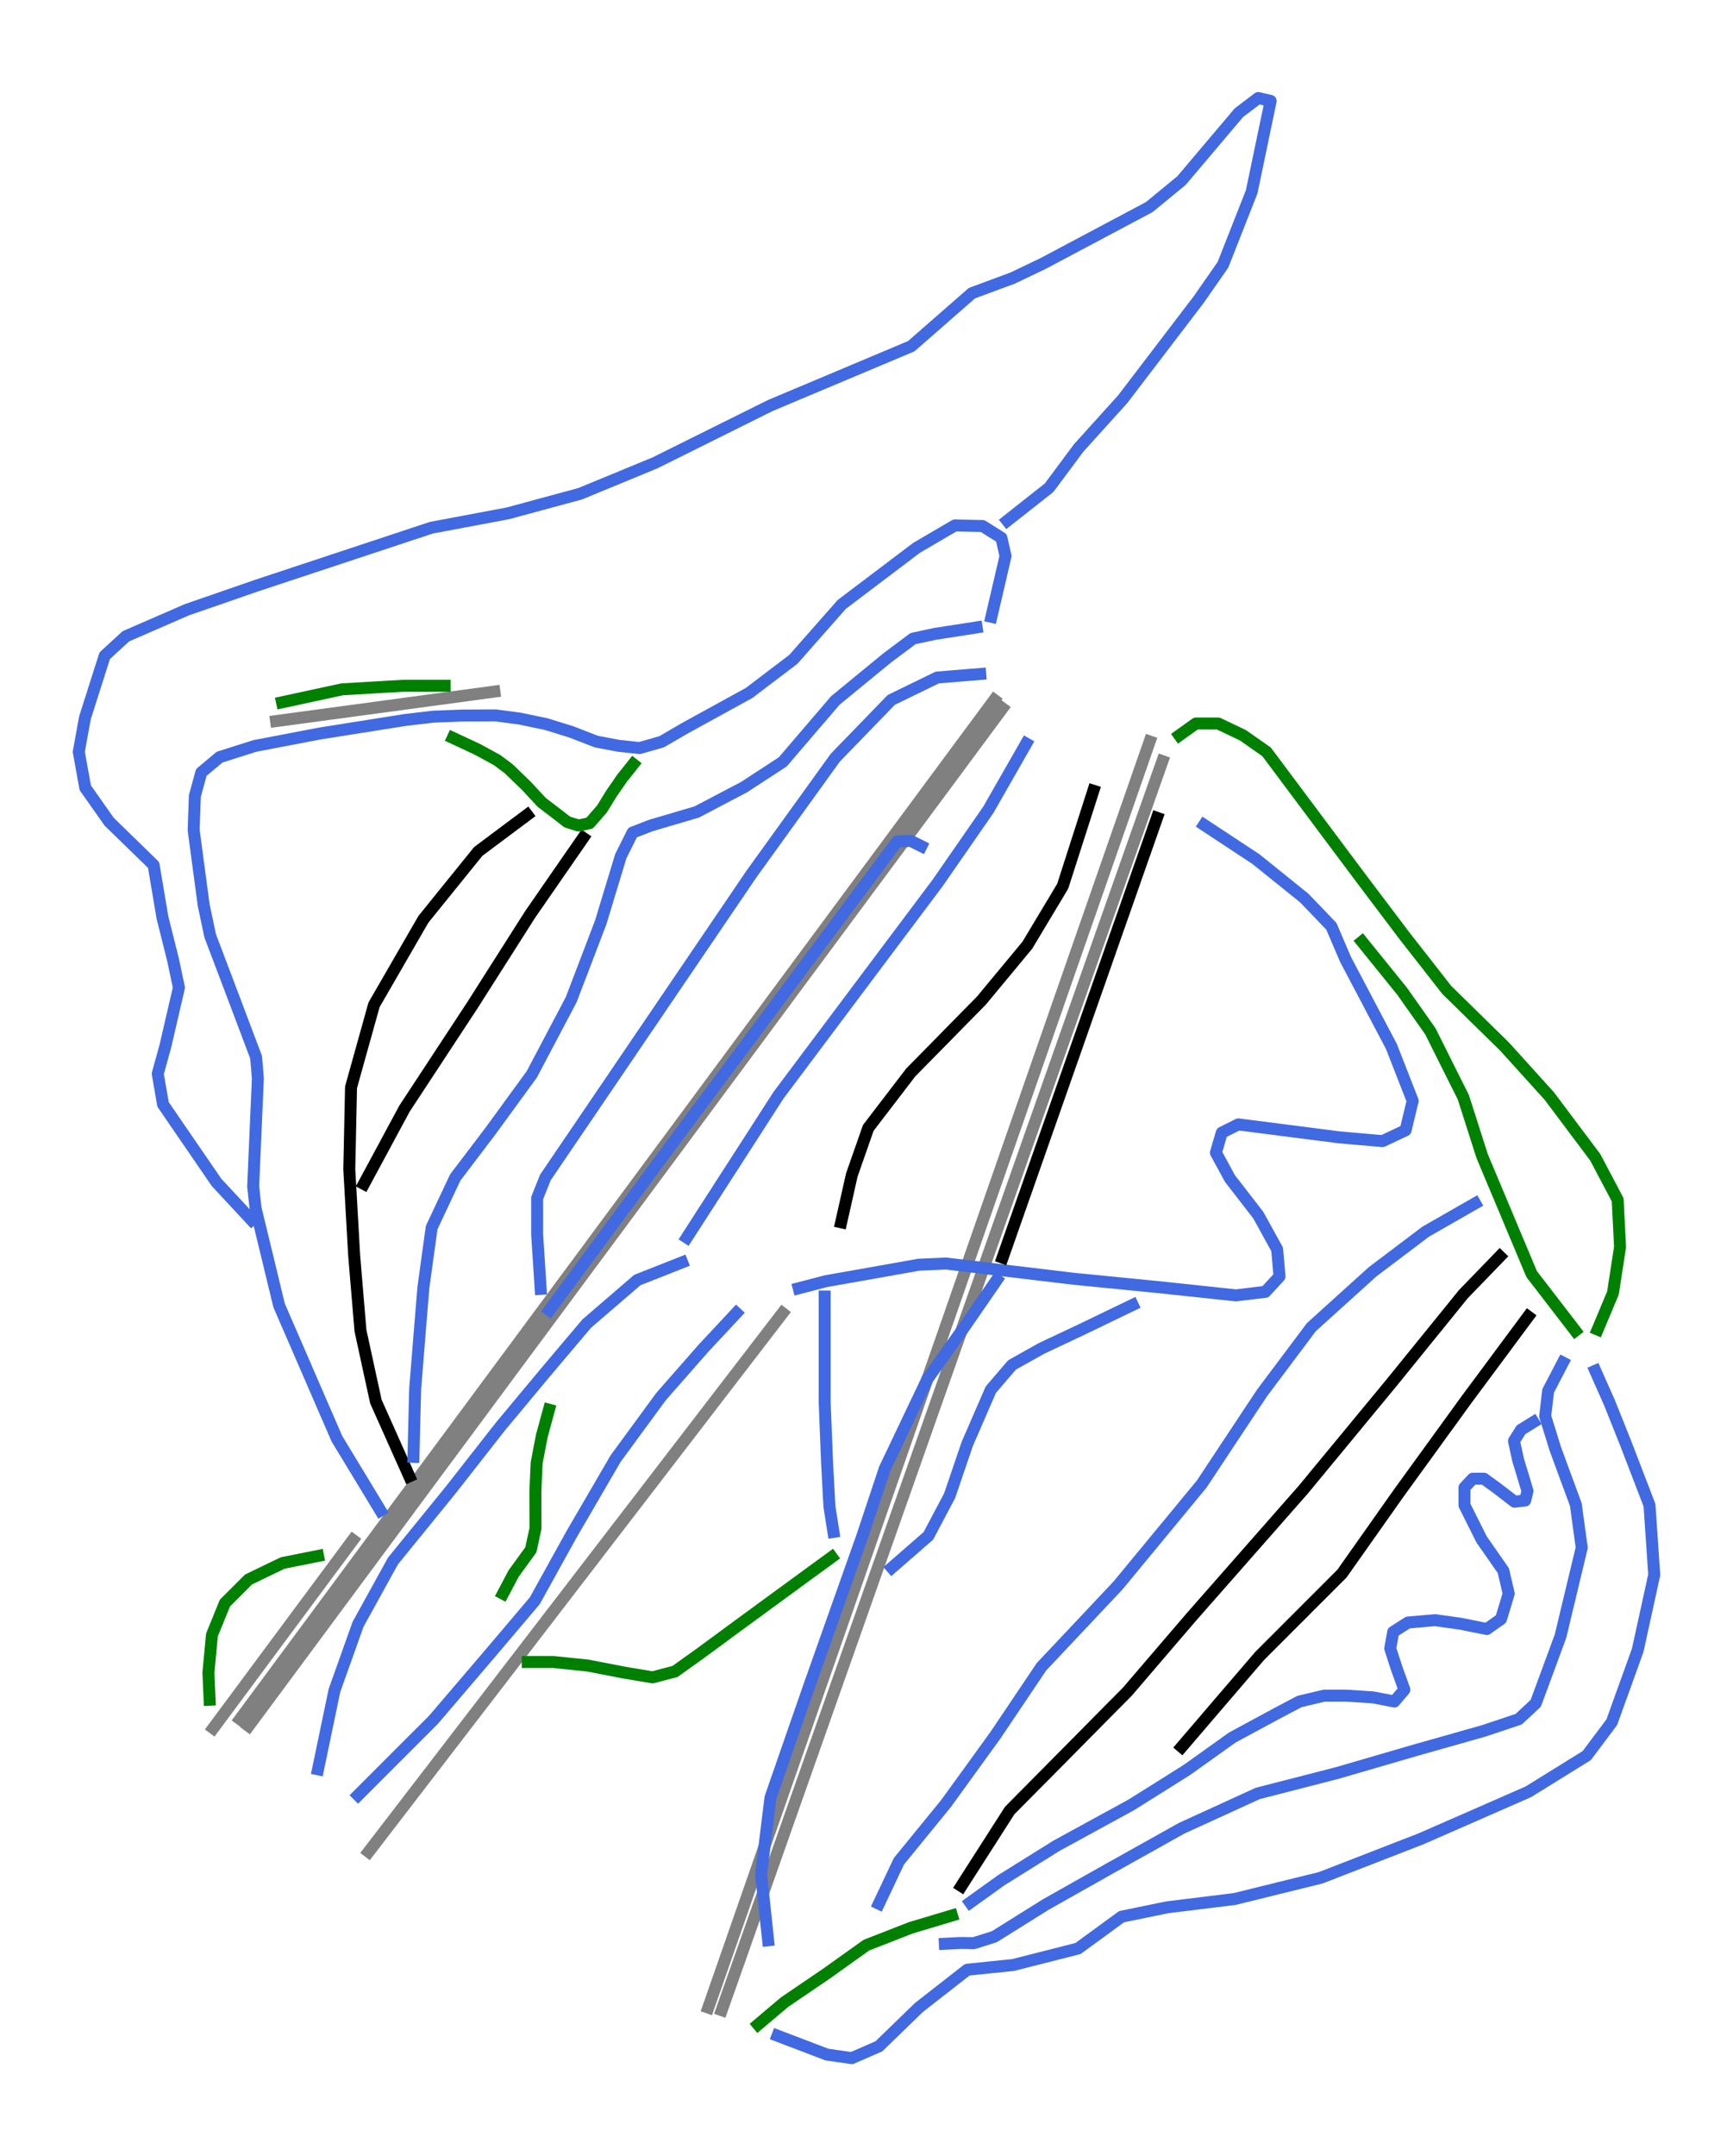 <?xml version="1.0" encoding="utf-8" standalone="no"?>
<!DOCTYPE svg PUBLIC "-//W3C//DTD SVG 1.1//EN"
  "http://www.w3.org/Graphics/SVG/1.1/DTD/svg11.dtd">
<svg height="72pt" version="1.1" viewBox="0 0 57.911 72" width="57.911pt" xmlns="http://www.w3.org/2000/svg" xmlns:xlink="http://www.w3.org/1999/xlink">
 <defs>
  <style type="text/css">*{stroke-linecap:butt;stroke-linejoin:round;}</style>
 </defs>
 <g id="figure_1">
  <g id="patch_1">
   <path d="M 0 72 
L 57.911 72 
L 57.911 0 
L 0 0 
z
" style="fill:#ffffff;"/>
  </g>
  <g id="axes_1">
   <g id="line2d_1">
    <path clip-path="url(#p098a1469e3)" d="M 33.495 23.653 
L 32.98 24.348 
L 32.415 25.11 
L 31.635 26.164 
L 30.928 27.117 
L 30.221 28.071 
L 29.514 29.025 
L 28.807 29.979 
L 27.613 31.59 
L 26.526 33.056 
L 25.439 34.523 
L 24.502 35.788 
L 23.564 37.053 
L 22.572 38.392 
L 21.579 39.731 
L 20.575 41.086 
L 19.571 42.441 
L 18.569 43.793 
L 17.567 45.144 
L 16.641 46.394 
L 15.714 47.645 
L 14.898 48.745 
L 14.082 49.846 
L 13.248 50.972 
L 12.414 52.097 
L 11.726 53.026 
L 11.037 53.954 
L 10.355 54.875 
L 9.673 55.795 
L 8.991 56.715 
L 8.309 57.636 
" style="fill:none;stroke:#808080;stroke-linecap:square;stroke-width:0.4;"/>
   </g>
   <g id="line2d_2">
    <path clip-path="url(#p098a1469e3)" d="M 12.319 61.838 
L 13.278 60.591 
L 14.502 58.999 
L 15.261 58.011 
L 16.021 57.023 
L 16.796 56.015 
L 17.572 55.006 
L 18.703 53.535 
L 19.834 52.063 
L 20.549 51.133 
L 21.264 50.204 
L 22.014 49.228 
L 22.764 48.252 
L 23.514 47.276 
L 24.264 46.3 
L 25.152 45.146 
L 26.148 43.85 
" style="fill:none;stroke:#808080;stroke-linecap:square;stroke-width:0.4;"/>
   </g>
   <g id="line2d_3">
    <path clip-path="url(#p098a1469e3)" d="M 11.792 51.425 
L 11.512 51.802 
L 10.581 53.055 
L 9.915 53.952 
L 9.249 54.849 
L 8.206 56.255 
L 7.126 57.71 
" style="fill:none;stroke:#808080;stroke-linecap:square;stroke-width:0.4;"/>
   </g>
   <g id="line2d_4">
    <path clip-path="url(#p098a1469e3)" d="M 38.843 25.417 
L 38.239 27.126 
L 38.164 27.338 
L 38.109 27.495 
L 37.713 28.616 
L 37.317 29.738 
L 36.921 30.859 
L 36.526 31.98 
L 35.868 33.844 
L 35.21 35.708 
L 34.535 37.62 
L 33.86 39.532 
L 33.186 41.44 
L 32.512 43.348 
L 31.795 45.38 
L 31.077 47.413 
L 30.435 49.234 
L 29.792 51.055 
L 29.099 53.018 
L 28.406 54.981 
L 27.793 56.716 
L 27.181 58.45 
L 26.546 60.248 
L 25.912 62.045 
L 25.344 63.654 
L 24.776 65.263 
L 24.118 67.125 
" style="fill:none;stroke:#808080;stroke-linecap:square;stroke-width:0.4;"/>
   </g>
   <g id="line2d_5">
    <path clip-path="url(#p098a1469e3)" d="M 23.669 67.04 
L 24.367 65.041 
L 24.916 63.467 
L 25.465 61.894 
L 26.094 60.091 
L 26.723 58.287 
L 27.319 56.577 
L 27.916 54.868 
L 28.61 52.878 
L 29.304 50.888 
L 29.936 49.076 
L 30.568 47.265 
L 30.992 46.048 
L 31.492 44.617 
L 31.991 43.185 
L 32.662 41.262 
L 33.333 39.339 
L 33.996 37.438 
L 34.659 35.536 
L 35.309 33.672 
L 35.959 31.808 
L 36.352 30.683 
L 36.744 29.559 
L 37.136 28.434 
L 37.529 27.309 
L 37.597 27.115 
L 37.681 26.874 
L 38.049 25.817 
L 38.418 24.761 
" style="fill:none;stroke:#808080;stroke-linecap:square;stroke-width:0.4;"/>
   </g>
   <g id="line2d_6">
    <path clip-path="url(#p098a1469e3)" d="M 8.021 57.409 
L 8.409 56.886 
L 9.012 56.072 
L 9.897 54.876 
L 10.783 53.68 
L 11.663 52.491 
L 12.544 51.302 
L 13.489 50.026 
L 14.435 48.749 
L 15.38 47.473 
L 16.325 46.196 
L 17.151 45.082 
L 17.976 43.967 
L 18.783 42.877 
L 19.591 41.787 
L 20.363 40.744 
L 21.136 39.7 
L 21.873 38.704 
L 22.611 37.708 
L 22.967 37.228 
L 24.248 35.497 
L 24.996 34.487 
L 25.744 33.477 
L 26.449 32.525 
L 27.154 31.573 
L 28.331 29.984 
L 29.015 29.06 
L 29.699 28.137 
L 30.383 27.213 
L 31.066 26.29 
L 31.84 25.244 
L 32.489 24.368 
L 33.226 23.373 
" style="fill:none;stroke:#808080;stroke-linecap:square;stroke-width:0.4;"/>
   </g>
   <g id="line2d_7">
    <path clip-path="url(#p098a1469e3)" d="M 9.226 24.079 
L 11.049 23.833 
L 12.873 23.587 
L 14.697 23.34 
L 16.52 23.094 
" style="fill:none;stroke:#808080;stroke-linecap:square;stroke-width:0.4;"/>
   </g>
   <g id="line2d_8">
    <path clip-path="url(#p098a1469e3)" d="M 52.226 45.5 
L 51.98 45.972 
L 51.734 46.444 
L 51.684 46.868 
L 51.635 47.291 
L 51.803 47.832 
L 51.97 48.374 
L 52.142 48.841 
L 52.314 49.309 
L 52.487 49.776 
L 52.659 50.244 
L 52.708 50.603 
L 52.757 50.962 
L 52.807 51.322 
L 52.856 51.681 
L 52.767 52.05 
L 52.679 52.419 
L 52.59 52.788 
L 52.502 53.157 
L 52.413 53.526 
L 52.324 53.895 
L 52.236 54.265 
L 52.147 54.634 
L 51.941 55.195 
L 51.734 55.756 
L 51.527 56.316 
L 51.32 56.877 
L 51.035 57.143 
L 50.749 57.409 
L 50.159 57.606 
L 49.568 57.803 
L 49.012 57.96 
L 48.456 58.118 
L 47.899 58.275 
L 47.343 58.432 
L 47.013 58.528 
L 46.684 58.624 
L 46.354 58.72 
L 46.024 58.816 
L 45.694 58.912 
L 45.365 59.008 
L 45.035 59.104 
L 44.705 59.2 
L 44.37 59.287 
L 44.036 59.373 
L 43.701 59.459 
L 43.366 59.545 
L 43.032 59.631 
L 42.697 59.717 
L 42.362 59.803 
L 42.027 59.889 
L 41.71 60.034 
L 41.393 60.179 
L 41.075 60.325 
L 40.758 60.47 
L 40.44 60.615 
L 40.123 60.76 
L 39.805 60.905 
L 39.488 61.05 
L 39.192 61.215 
L 38.897 61.38 
L 38.602 61.545 
L 38.307 61.71 
L 38.011 61.875 
L 37.716 62.04 
L 37.421 62.205 
L 37.125 62.369 
L 36.584 62.675 
L 36.042 62.98 
L 35.501 63.285 
L 34.96 63.59 
L 34.527 63.86 
L 34.093 64.131 
L 33.66 64.402 
L 33.227 64.672 
L 32.883 64.781 
L 32.538 64.889 
L 32.104 64.882 
L 31.574 64.908 
" style="fill:none;stroke:#4169e1;stroke-linecap:square;stroke-width:0.4;"/>
   </g>
   <g id="line2d_9">
    <path clip-path="url(#p098a1469e3)" d="M 53.31 45.775 
L 53.546 46.307 
L 53.782 46.838 
L 53.92 47.183 
L 54.058 47.527 
L 54.196 47.872 
L 54.333 48.216 
L 54.53 48.728 
L 54.727 49.24 
L 54.924 49.752 
L 55.121 50.264 
L 55.16 50.844 
L 55.2 51.425 
L 55.239 52.006 
L 55.279 52.586 
L 55.141 53.216 
L 55.003 53.846 
L 54.865 54.476 
L 54.727 55.106 
L 54.511 55.706 
L 54.294 56.307 
L 54.077 56.907 
L 53.861 57.508 
L 53.652 57.787 
L 53.442 58.066 
L 53.233 58.345 
L 53.024 58.624 
L 52.536 58.926 
L 52.048 59.229 
L 51.559 59.532 
L 51.071 59.834 
L 50.623 60.03 
L 50.174 60.227 
L 49.725 60.423 
L 49.277 60.62 
L 48.828 60.816 
L 48.379 61.012 
L 47.931 61.209 
L 47.482 61.405 
L 47.064 61.567 
L 46.645 61.73 
L 46.227 61.892 
L 45.809 62.055 
L 45.39 62.217 
L 44.972 62.379 
L 44.554 62.542 
L 44.135 62.704 
L 43.776 62.793 
L 43.417 62.881 
L 43.057 62.97 
L 42.698 63.058 
L 42.339 63.147 
L 41.979 63.236 
L 41.62 63.324 
L 41.261 63.413 
L 40.7 63.482 
L 40.139 63.551 
L 39.578 63.62 
L 39.017 63.689 
L 38.633 63.767 
L 38.249 63.846 
L 37.865 63.925 
L 37.481 64.003 
L 37.116 64.269 
L 36.752 64.535 
L 36.388 64.8 
L 36.024 65.066 
L 35.483 65.204 
L 34.941 65.342 
L 34.4 65.479 
L 33.858 65.617 
L 33.474 65.657 
L 33.09 65.696 
L 32.707 65.736 
L 32.323 65.775 
L 31.919 66.09 
L 31.515 66.405 
L 31.112 66.72 
L 30.708 67.035 
L 30.374 67.359 
L 30.039 67.684 
L 29.704 68.009 
L 29.369 68.333 
L 28.917 68.53 
L 28.464 68.727 
L 28.05 68.668 
L 27.637 68.609 
L 27.223 68.452 
L 26.81 68.294 
L 26.396 68.137 
L 25.983 67.979 
" style="fill:none;stroke:#4169e1;stroke-linecap:square;stroke-width:0.4;"/>
   </g>
   <g id="line2d_10">
    <path clip-path="url(#p098a1469e3)" d="M 51.241 47.488 
L 50.828 47.744 
L 50.592 48.118 
L 50.729 48.748 
L 50.887 49.269 
L 51.044 49.791 
L 50.966 50.106 
L 50.611 50.146 
L 50.316 49.919 
L 50.021 49.693 
L 49.588 49.378 
L 49.214 49.378 
L 48.938 49.673 
L 48.938 50.264 
L 49.223 50.834 
L 49.509 51.405 
L 49.873 51.927 
L 50.237 52.449 
L 50.326 52.833 
L 50.415 53.216 
L 50.287 53.64 
L 50.159 54.063 
L 49.686 54.397 
L 49.243 54.309 
L 48.8 54.22 
L 48.377 54.161 
L 47.953 54.102 
L 47.501 54.142 
L 47.048 54.181 
L 46.556 54.496 
L 46.457 55.047 
L 46.565 55.382 
L 46.674 55.716 
L 46.802 56.07 
L 46.93 56.425 
L 46.595 56.818 
L 46.241 56.75 
L 45.886 56.681 
L 45.434 56.651 
L 44.981 56.622 
L 44.616 56.622 
L 44.252 56.622 
L 43.839 56.72 
L 43.425 56.818 
L 43.051 57.015 
L 42.677 57.212 
L 42.303 57.414 
L 41.929 57.616 
L 41.555 57.818 
L 41.181 58.02 
L 40.802 58.29 
L 40.423 58.561 
L 40.044 58.831 
L 39.665 59.102 
L 39.202 59.392 
L 38.74 59.683 
L 38.277 59.973 
L 37.815 60.263 
L 37.5 60.436 
L 37.185 60.608 
L 36.869 60.78 
L 36.554 60.952 
L 36.239 61.125 
L 35.924 61.297 
L 35.609 61.469 
L 35.294 61.641 
L 34.837 61.927 
L 34.379 62.212 
L 33.921 62.498 
L 33.463 62.783 
L 32.942 63.157 
L 32.42 63.531 
" style="fill:none;stroke:#4169e1;stroke-linecap:square;stroke-width:0.4;"/>
   </g>
   <g id="line2d_11">
    <path clip-path="url(#p098a1469e3)" d="M 19.485 27.98 
L 19.264 28.3 
L 19.042 28.619 
L 18.821 28.939 
L 18.599 29.259 
L 18.378 29.579 
L 18.156 29.899 
L 17.935 30.219 
L 17.713 30.539 
L 17.472 30.918 
L 17.231 31.297 
L 16.99 31.676 
L 16.749 32.055 
L 16.507 32.434 
L 16.266 32.813 
L 16.025 33.192 
L 15.784 33.571 
L 15.501 34.001 
L 15.218 34.432 
L 14.935 34.862 
L 14.652 35.293 
L 14.369 35.724 
L 14.086 36.154 
L 13.803 36.585 
L 13.52 37.015 
L 13.35 37.33 
L 13.18 37.645 
L 13.01 37.96 
L 12.841 38.275 
L 12.671 38.59 
L 12.501 38.905 
L 12.331 39.22 
L 12.161 39.535 
" style="fill:none;stroke:#000000;stroke-linecap:square;stroke-width:0.4;"/>
   </g>
   <g id="line2d_12">
    <path clip-path="url(#p098a1469e3)" d="M 10.627 51.957 
L 10.036 52.075 
L 9.445 52.193 
L 8.875 52.468 
L 8.304 52.744 
L 7.91 53.138 
L 7.516 53.531 
L 7.3 54.063 
L 7.083 54.594 
L 7.024 55.224 
L 6.965 55.854 
L 6.984 56.307 
L 7.004 56.759 
" style="fill:none;stroke:#008000;stroke-linecap:square;stroke-width:0.4;"/>
   </g>
   <g id="line2d_13">
    <path clip-path="url(#p098a1469e3)" d="M 22.794 42.154 
L 22.42 42.301 
L 22.046 42.449 
L 21.672 42.596 
L 21.297 42.744 
L 20.874 43.108 
L 20.451 43.472 
L 20.027 43.837 
L 19.604 44.201 
L 19.263 44.605 
L 18.921 45.009 
L 18.58 45.413 
L 18.238 45.817 
L 17.861 46.269 
L 17.484 46.721 
L 17.107 47.174 
L 16.73 47.626 
L 16.52 47.893 
L 16.31 48.161 
L 16.101 48.428 
L 15.891 48.696 
L 15.681 48.963 
L 15.472 49.231 
L 15.262 49.498 
L 15.053 49.765 
L 14.812 50.061 
L 14.572 50.356 
L 14.332 50.651 
L 14.092 50.947 
L 13.851 51.242 
L 13.611 51.537 
L 13.371 51.832 
L 13.131 52.128 
L 12.839 52.656 
L 12.548 53.184 
L 12.257 53.712 
L 11.965 54.24 
L 11.768 54.791 
L 11.572 55.342 
L 11.375 55.893 
L 11.178 56.444 
L 11.109 56.774 
L 11.04 57.104 
L 10.971 57.434 
L 10.902 57.763 
L 10.834 58.093 
L 10.765 58.423 
L 10.696 58.753 
L 10.627 59.082 
" style="fill:none;stroke:#4169e1;stroke-linecap:square;stroke-width:0.4;"/>
   </g>
   <g id="line2d_14">
    <path clip-path="url(#p098a1469e3)" d="M 14.858 22.901 
L 14.509 22.901 
L 14.16 22.901 
L 13.81 22.901 
L 13.461 22.901 
L 12.954 22.93 
L 12.447 22.96 
L 11.94 22.989 
L 11.433 23.019 
L 10.931 23.127 
L 10.429 23.235 
L 9.927 23.344 
L 9.425 23.452 
" style="fill:none;stroke:#008000;stroke-linecap:square;stroke-width:0.4;"/>
   </g>
   <g id="line2d_15">
    <path clip-path="url(#p098a1469e3)" d="M 17.615 27.212 
L 17.206 27.517 
L 16.798 27.822 
L 16.389 28.127 
L 15.981 28.433 
L 15.752 28.716 
L 15.523 28.999 
L 15.294 29.282 
L 15.065 29.565 
L 14.836 29.848 
L 14.607 30.131 
L 14.379 30.414 
L 14.15 30.697 
L 13.943 31.054 
L 13.737 31.411 
L 13.531 31.768 
L 13.324 32.125 
L 13.118 32.482 
L 12.912 32.839 
L 12.705 33.196 
L 12.499 33.553 
L 12.403 33.897 
L 12.307 34.242 
L 12.211 34.586 
L 12.114 34.931 
L 12.018 35.275 
L 11.922 35.62 
L 11.826 35.964 
L 11.73 36.309 
L 11.723 36.651 
L 11.716 36.993 
L 11.708 37.335 
L 11.701 37.677 
L 11.694 38.019 
L 11.687 38.362 
L 11.679 38.704 
L 11.672 39.046 
L 11.692 39.405 
L 11.713 39.764 
L 11.733 40.123 
L 11.753 40.482 
L 11.774 40.841 
L 11.794 41.2 
L 11.814 41.559 
L 11.835 41.918 
L 11.887 42.548 
L 11.94 43.177 
L 11.993 43.807 
L 12.046 44.437 
L 12.175 45.028 
L 12.303 45.619 
L 12.432 46.211 
L 12.561 46.802 
L 12.7 47.114 
L 12.84 47.426 
L 12.98 47.738 
L 13.119 48.05 
L 13.259 48.363 
L 13.398 48.675 
L 13.538 48.987 
L 13.677 49.299 
" style="fill:none;stroke:#000000;stroke-linecap:square;stroke-width:0.4;"/>
   </g>
   <g id="line2d_16">
    <path clip-path="url(#p098a1469e3)" d="M 27.558 43.295 
L 27.558 43.659 
L 27.558 44.023 
L 27.558 44.388 
L 27.558 44.752 
L 27.558 45.273 
L 27.558 45.795 
L 27.558 46.317 
L 27.558 46.838 
L 27.578 47.33 
L 27.597 47.823 
L 27.617 48.315 
L 27.637 48.807 
L 27.656 49.181 
L 27.676 49.555 
L 27.696 49.929 
L 27.716 50.303 
L 27.783 50.729 
L 27.85 51.155 
" style="fill:none;stroke:#4169e1;stroke-linecap:square;stroke-width:0.4;"/>
   </g>
   <g id="line2d_17">
    <path clip-path="url(#p098a1469e3)" d="M 36.536 26.405 
L 36.408 26.803 
L 36.28 27.202 
L 36.152 27.601 
L 36.024 27.999 
L 35.896 28.398 
L 35.768 28.796 
L 35.64 29.195 
L 35.512 29.594 
L 35.217 30.086 
L 34.921 30.578 
L 34.626 31.07 
L 34.331 31.562 
L 33.947 32.025 
L 33.563 32.488 
L 33.179 32.95 
L 32.795 33.413 
L 32.5 33.713 
L 32.204 34.013 
L 31.909 34.313 
L 31.614 34.614 
L 31.319 34.914 
L 31.023 35.214 
L 30.728 35.514 
L 30.433 35.814 
L 30.078 36.277 
L 29.724 36.74 
L 29.369 37.202 
L 29.015 37.665 
L 28.877 38.059 
L 28.739 38.453 
L 28.601 38.846 
L 28.464 39.24 
L 28.375 39.634 
L 28.287 40.027 
L 28.198 40.421 
L 28.109 40.815 
" style="fill:none;stroke:#000000;stroke-linecap:square;stroke-width:0.4;"/>
   </g>
   <g id="line2d_18">
    <path clip-path="url(#p098a1469e3)" d="M 18.344 47.075 
L 18.226 47.508 
L 18.108 47.941 
L 18.02 48.395 
L 17.933 48.85 
L 17.912 49.316 
L 17.891 49.781 
L 17.892 50.411 
L 17.894 51.041 
L 17.817 51.396 
L 17.74 51.752 
L 17.451 52.149 
L 17.163 52.547 
L 16.986 52.882 
L 16.809 53.216 
" style="fill:none;stroke:#008000;stroke-linecap:square;stroke-width:0.4;"/>
   </g>
   <g id="line2d_19">
    <path clip-path="url(#p098a1469e3)" d="M 33.66 17.388 
L 35.058 16.286 
L 36.047 14.957 
L 37.519 13.328 
L 40.049 10.015 
L 40.866 8.844 
L 41.826 6.408 
L 42.461 3.371 
L 42.047 3.273 
L 41.398 3.765 
L 39.483 6.029 
L 38.405 6.915 
L 34.856 8.8 
L 33.837 9.287 
L 32.479 9.789 
L 30.451 11.561 
L 25.736 13.544 
L 21.889 15.456 
L 19.387 16.488 
L 16.97 17.142 
L 14.415 17.622 
L 8.571 19.556 
L 6.245 20.361 
L 4.207 21.247 
L 3.499 21.897 
L 2.839 23.969 
L 2.632 25.106 
L 2.849 26.306 
L 3.651 27.443 
L 5.133 28.885 
L 5.428 30.637 
L 5.783 32.054 
L 5.979 32.98 
L 5.527 34.929 
L 5.271 35.854 
L 5.448 36.878 
L 7.234 39.481 
L 8.401 40.736 
L 8.401 40.736 
" style="fill:none;stroke:#4169e1;stroke-linecap:square;stroke-width:0.4;"/>
   </g>
   <g id="line2d_20">
    <path clip-path="url(#p098a1469e3)" d="M 24.605 43.846 
L 24.329 44.142 
L 24.054 44.437 
L 23.778 44.732 
L 23.502 45.028 
L 23.148 45.431 
L 22.794 45.835 
L 22.439 46.238 
L 22.085 46.642 
L 21.707 47.158 
L 21.328 47.675 
L 20.949 48.192 
L 20.571 48.708 
L 20.386 49.026 
L 20.201 49.343 
L 20.016 49.661 
L 19.832 49.978 
L 19.647 50.296 
L 19.462 50.613 
L 19.277 50.93 
L 19.093 51.248 
L 18.787 51.799 
L 18.482 52.35 
L 18.177 52.901 
L 17.872 53.453 
L 17.488 53.905 
L 17.104 54.358 
L 16.72 54.811 
L 16.336 55.263 
L 16.105 55.534 
L 15.873 55.805 
L 15.642 56.075 
L 15.411 56.346 
L 15.179 56.617 
L 14.948 56.887 
L 14.717 57.158 
L 14.485 57.429 
L 14.17 57.744 
L 13.855 58.058 
L 13.54 58.373 
L 13.225 58.688 
L 12.91 59.003 
L 12.595 59.318 
L 12.28 59.633 
L 11.965 59.948 
" style="fill:none;stroke:#4169e1;stroke-linecap:square;stroke-width:0.4;"/>
   </g>
   <g id="line2d_21">
    <path clip-path="url(#p098a1469e3)" d="M 40.237 27.547 
L 40.67 27.832 
L 41.103 28.117 
L 41.536 28.403 
L 41.969 28.688 
L 42.373 29.013 
L 42.777 29.338 
L 43.18 29.663 
L 43.584 29.988 
L 44.037 30.46 
L 44.49 30.932 
L 44.726 31.484 
L 44.962 32.035 
L 45.154 32.399 
L 45.346 32.763 
L 45.538 33.127 
L 45.73 33.492 
L 45.922 33.856 
L 46.114 34.22 
L 46.306 34.584 
L 46.498 34.949 
L 46.675 35.401 
L 46.852 35.854 
L 47.029 36.307 
L 47.207 36.759 
L 47.088 37.251 
L 46.97 37.744 
L 46.584 37.925 
L 46.198 38.106 
L 45.84 38.074 
L 45.482 38.043 
L 45.124 38.012 
L 44.765 37.98 
L 44.342 37.926 
L 43.919 37.872 
L 43.495 37.818 
L 43.072 37.763 
L 42.649 37.709 
L 42.226 37.655 
L 41.802 37.601 
L 41.379 37.547 
L 40.828 37.823 
L 40.729 38.157 
L 40.631 38.492 
L 40.867 38.925 
L 41.103 39.358 
L 41.34 39.663 
L 41.576 39.968 
L 41.812 40.273 
L 42.048 40.578 
L 42.363 41.149 
L 42.678 41.72 
L 42.718 42.173 
L 42.757 42.626 
L 42.521 42.882 
L 42.285 43.138 
L 41.792 43.197 
L 41.3 43.256 
L 40.65 43.187 
L 40.001 43.118 
L 39.351 43.049 
L 38.701 42.98 
L 38.352 42.946 
L 38.002 42.911 
L 37.653 42.877 
L 37.304 42.842 
L 36.954 42.808 
L 36.605 42.773 
L 36.255 42.739 
L 35.906 42.705 
L 35.369 42.641 
L 34.833 42.577 
L 34.296 42.513 
L 33.76 42.449 
L 33.223 42.385 
L 32.687 42.321 
L 32.15 42.257 
L 31.614 42.193 
L 31.161 42.213 
L 30.708 42.232 
L 30.319 42.301 
L 29.931 42.37 
L 29.542 42.439 
L 29.153 42.508 
L 28.764 42.577 
L 28.375 42.646 
L 27.986 42.714 
L 27.597 42.783 
L 27.145 42.901 
L 26.692 43.019 
" style="fill:none;stroke:#4169e1;stroke-linecap:square;stroke-width:0.4;"/>
   </g>
   <g id="line2d_22">
    <path clip-path="url(#p098a1469e3)" d="M 31.81 63.964 
L 31.465 64.067 
L 31.121 64.171 
L 30.776 64.274 
L 30.432 64.377 
L 30.062 64.521 
L 29.692 64.666 
L 29.322 64.81 
L 28.952 64.954 
L 28.623 65.189 
L 28.294 65.423 
L 27.965 65.658 
L 27.636 65.893 
L 27.282 66.134 
L 26.927 66.375 
L 26.573 66.616 
L 26.218 66.858 
L 25.775 67.231 
L 25.332 67.605 
" style="fill:none;stroke:#008000;stroke-linecap:square;stroke-width:0.4;"/>
   </g>
   <g id="line2d_23">
    <path clip-path="url(#p098a1469e3)" d="M 38.662 27.31 
L 38.501 27.769 
L 38.34 28.228 
L 38.178 28.687 
L 38.017 29.146 
L 37.856 29.605 
L 37.695 30.064 
L 37.534 30.523 
L 37.372 30.982 
L 37.211 31.44 
L 37.05 31.899 
L 36.889 32.358 
L 36.728 32.817 
L 36.566 33.276 
L 36.405 33.735 
L 36.244 34.194 
L 36.083 34.653 
L 35.922 35.112 
L 35.76 35.571 
L 35.599 36.03 
L 35.438 36.489 
L 35.277 36.948 
L 35.116 37.406 
L 34.954 37.865 
L 34.793 38.324 
L 34.632 38.783 
L 34.471 39.242 
L 34.31 39.701 
L 34.148 40.16 
L 33.987 40.619 
L 33.826 41.078 
L 33.665 41.537 
L 33.504 41.996 
" style="fill:none;stroke:#000000;stroke-linecap:square;stroke-width:0.4;"/>
   </g>
   <g id="line2d_24">
    <path clip-path="url(#p098a1469e3)" d="M 39.41 24.554 
L 39.686 24.357 
L 39.961 24.16 
L 40.335 24.16 
L 40.71 24.16 
L 41.123 24.357 
L 41.536 24.554 
L 41.93 24.83 
L 42.324 25.106 
L 42.718 25.632 
L 43.111 26.159 
L 43.505 26.685 
L 43.899 27.212 
L 44.293 27.739 
L 44.686 28.265 
L 45.08 28.792 
L 45.474 29.318 
L 45.838 29.801 
L 46.202 30.283 
L 46.567 30.765 
L 46.931 31.248 
L 47.285 31.7 
L 47.64 32.153 
L 47.994 32.606 
L 48.348 33.059 
L 48.59 33.295 
L 48.831 33.531 
L 49.072 33.767 
L 49.313 34.004 
L 49.554 34.24 
L 49.795 34.476 
L 50.037 34.712 
L 50.278 34.949 
L 50.652 35.362 
L 51.026 35.775 
L 51.4 36.189 
L 51.774 36.602 
L 52.158 37.114 
L 52.542 37.626 
L 52.926 38.137 
L 53.31 38.649 
L 53.497 39.004 
L 53.684 39.358 
L 53.871 39.712 
L 54.058 40.067 
L 54.077 40.46 
L 54.097 40.854 
L 54.117 41.248 
L 54.136 41.642 
L 54.077 42.026 
L 54.018 42.409 
L 53.959 42.793 
L 53.9 43.177 
L 53.644 43.787 
L 53.388 44.397 
" style="fill:none;stroke:#008000;stroke-linecap:square;stroke-width:0.4;"/>
   </g>
   <g id="line2d_25">
    <path clip-path="url(#p098a1469e3)" d="M 27.794 51.996 
L 27.43 52.262 
L 27.066 52.527 
L 26.702 52.793 
L 26.338 53.059 
L 25.934 53.354 
L 25.53 53.649 
L 25.127 53.945 
L 24.723 54.24 
L 24.388 54.486 
L 24.054 54.732 
L 23.719 54.978 
L 23.384 55.224 
L 22.971 55.519 
L 22.557 55.815 
L 22.183 55.913 
L 21.809 56.012 
L 21.337 55.933 
L 20.864 55.854 
L 20.254 55.736 
L 19.644 55.618 
L 19.073 55.559 
L 18.502 55.5 
L 18.069 55.5 
L 17.635 55.5 
" style="fill:none;stroke:#008000;stroke-linecap:square;stroke-width:0.4;"/>
   </g>
   <g id="line2d_26">
    <path clip-path="url(#p098a1469e3)" d="M 50.12 41.956 
L 49.815 42.271 
L 49.51 42.586 
L 49.205 42.901 
L 48.9 43.216 
L 48.604 43.581 
L 48.309 43.945 
L 48.014 44.309 
L 47.718 44.673 
L 47.423 45.037 
L 47.128 45.401 
L 46.832 45.766 
L 46.537 46.13 
L 46.163 46.583 
L 45.789 47.035 
L 45.415 47.488 
L 45.041 47.941 
L 44.667 48.394 
L 44.293 48.846 
L 43.919 49.299 
L 43.545 49.752 
L 43.311 50.017 
L 43.077 50.283 
L 42.843 50.549 
L 42.609 50.815 
L 42.376 51.081 
L 42.142 51.346 
L 41.908 51.612 
L 41.674 51.878 
L 41.44 52.144 
L 41.207 52.409 
L 40.973 52.675 
L 40.739 52.941 
L 40.505 53.207 
L 40.271 53.472 
L 40.038 53.738 
L 39.804 54.004 
L 39.538 54.314 
L 39.272 54.624 
L 39.006 54.934 
L 38.741 55.244 
L 38.475 55.554 
L 38.209 55.864 
L 37.943 56.174 
L 37.678 56.484 
L 37.432 56.733 
L 37.185 56.981 
L 36.939 57.23 
L 36.693 57.478 
L 36.447 57.727 
L 36.201 57.975 
L 35.955 58.224 
L 35.709 58.472 
L 35.463 58.721 
L 35.217 58.969 
L 34.971 59.218 
L 34.724 59.466 
L 34.478 59.715 
L 34.232 59.963 
L 33.986 60.211 
L 33.74 60.46 
L 33.538 60.775 
L 33.336 61.09 
L 33.135 61.405 
L 32.933 61.72 
L 32.731 62.035 
L 32.529 62.35 
L 32.327 62.665 
L 32.126 62.98 
" style="fill:none;stroke:#000000;stroke-linecap:square;stroke-width:0.4;"/>
   </g>
   <g id="line2d_27">
    <path clip-path="url(#p098a1469e3)" d="M 33.307 42.744 
L 33.01 43.175 
L 32.712 43.606 
L 32.415 44.037 
L 32.117 44.468 
L 31.836 44.863 
L 31.555 45.258 
L 31.274 45.653 
L 30.992 46.048 
L 30.814 46.423 
L 30.636 46.797 
L 30.457 47.171 
L 30.279 47.546 
L 30.101 47.92 
L 29.923 48.295 
L 29.744 48.669 
L 29.566 49.043 
L 29.379 49.604 
L 29.192 50.165 
L 29.005 50.726 
L 28.818 51.287 
L 28.597 51.912 
L 28.375 52.537 
L 28.154 53.162 
L 27.932 53.787 
L 27.711 54.412 
L 27.489 55.037 
L 27.268 55.662 
L 27.046 56.287 
L 26.884 56.754 
L 26.721 57.222 
L 26.559 57.689 
L 26.396 58.157 
L 26.234 58.624 
L 26.072 59.092 
L 25.909 59.559 
L 25.747 60.027 
L 25.668 60.667 
L 25.589 61.306 
L 25.511 61.946 
L 25.432 62.586 
L 25.491 63.137 
L 25.55 63.688 
L 25.609 64.24 
L 25.668 64.791 
" style="fill:none;stroke:#4169e1;stroke-linecap:square;stroke-width:0.4;"/>
   </g>
   <g id="line2d_28">
    <path clip-path="url(#p098a1469e3)" d="M 32.755 22.507 
L 32.395 22.536 
L 32.036 22.566 
L 31.677 22.595 
L 31.317 22.625 
L 30.934 22.812 
L 30.55 22.999 
L 30.166 23.186 
L 29.782 23.373 
L 29.548 23.614 
L 29.314 23.855 
L 29.081 24.097 
L 28.847 24.338 
L 28.613 24.579 
L 28.379 24.82 
L 28.145 25.061 
L 27.912 25.302 
L 27.562 25.787 
L 27.213 26.272 
L 26.863 26.757 
L 26.514 27.241 
L 26.164 27.726 
L 25.815 28.211 
L 25.465 28.696 
L 25.116 29.18 
L 24.9 29.497 
L 24.685 29.814 
L 24.47 30.131 
L 24.254 30.448 
L 24.039 30.764 
L 23.824 31.081 
L 23.609 31.398 
L 23.393 31.715 
L 23.178 32.032 
L 22.963 32.349 
L 22.747 32.665 
L 22.532 32.982 
L 22.317 33.299 
L 22.101 33.616 
L 21.886 33.933 
L 21.671 34.25 
L 21.455 34.566 
L 21.24 34.883 
L 21.025 35.2 
L 20.809 35.517 
L 20.594 35.834 
L 20.379 36.151 
L 20.163 36.467 
L 19.948 36.784 
L 19.733 37.101 
L 19.517 37.418 
L 19.302 37.735 
L 19.087 38.051 
L 18.871 38.368 
L 18.656 38.685 
L 18.441 39.002 
L 18.225 39.319 
L 18.087 39.663 
L 17.95 40.008 
L 17.95 40.618 
L 17.95 41.228 
L 17.979 41.681 
L 18.009 42.134 
L 18.038 42.586 
L 18.067 43.039 
" style="fill:none;stroke:#4169e1;stroke-linecap:square;stroke-width:0.4;"/>
   </g>
   <g id="line2d_29">
    <path clip-path="url(#p098a1469e3)" d="M 45.513 31.444 
L 45.848 31.858 
L 46.183 32.271 
L 46.517 32.685 
L 46.852 33.098 
L 47.088 33.433 
L 47.325 33.767 
L 47.561 34.102 
L 47.797 34.437 
L 48.073 34.988 
L 48.348 35.539 
L 48.624 36.09 
L 48.9 36.641 
L 49.057 37.133 
L 49.215 37.626 
L 49.372 38.118 
L 49.53 38.61 
L 49.736 39.102 
L 49.943 39.594 
L 50.15 40.086 
L 50.357 40.578 
L 50.563 41.07 
L 50.77 41.563 
L 50.977 42.055 
L 51.183 42.547 
L 51.548 43.019 
L 51.912 43.492 
L 52.276 43.964 
L 52.64 44.437 
" style="fill:none;stroke:#008000;stroke-linecap:square;stroke-width:0.4;"/>
   </g>
   <g id="line2d_30">
    <path clip-path="url(#p098a1469e3)" d="M 37.848 43.575 
L 37.422 43.78 
L 36.995 43.986 
L 36.569 44.192 
L 36.142 44.397 
L 35.807 44.555 
L 35.473 44.712 
L 35.138 44.87 
L 34.803 45.028 
L 34.311 45.303 
L 33.819 45.579 
L 33.464 45.992 
L 33.11 46.405 
L 32.913 46.858 
L 32.716 47.311 
L 32.52 47.764 
L 32.323 48.216 
L 32.175 48.649 
L 32.027 49.083 
L 31.88 49.516 
L 31.732 49.949 
L 31.555 50.283 
L 31.377 50.618 
L 31.2 50.953 
L 31.023 51.287 
L 30.718 51.553 
L 30.413 51.819 
L 30.108 52.084 
L 29.802 52.35 
" style="fill:none;stroke:#4169e1;stroke-linecap:square;stroke-width:0.4;"/>
   </g>
   <g id="line2d_31">
    <path clip-path="url(#p098a1469e3)" d="M 32.636 20.951 
L 32.287 21.006 
L 31.938 21.06 
L 31.588 21.114 
L 31.239 21.168 
L 30.874 21.247 
L 30.51 21.325 
L 30.087 21.641 
L 29.664 21.956 
L 29.226 22.315 
L 28.788 22.674 
L 28.35 23.034 
L 27.912 23.393 
L 27.693 23.649 
L 27.474 23.905 
L 27.254 24.16 
L 27.035 24.416 
L 26.816 24.672 
L 26.597 24.928 
L 26.378 25.184 
L 26.159 25.44 
L 25.834 25.652 
L 25.51 25.863 
L 25.185 26.075 
L 24.86 26.287 
L 24.466 26.493 
L 24.072 26.7 
L 23.679 26.907 
L 23.285 27.113 
L 22.901 27.227 
L 22.517 27.34 
L 22.133 27.453 
L 21.749 27.566 
L 21.139 27.802 
L 20.942 28.196 
L 20.745 28.59 
L 20.578 29.141 
L 20.41 29.692 
L 20.243 30.244 
L 20.076 30.795 
L 19.953 31.117 
L 19.83 31.439 
L 19.707 31.762 
L 19.584 32.084 
L 19.461 32.406 
L 19.337 32.729 
L 19.214 33.051 
L 19.091 33.373 
L 18.927 33.686 
L 18.762 33.999 
L 18.597 34.311 
L 18.432 34.624 
L 18.267 34.936 
L 18.102 35.249 
L 17.937 35.561 
L 17.772 35.874 
L 17.428 36.346 
L 17.083 36.819 
L 16.739 37.291 
L 16.394 37.764 
L 16.099 38.152 
L 15.804 38.541 
L 15.508 38.93 
L 15.213 39.319 
L 15.016 39.737 
L 14.819 40.155 
L 14.622 40.574 
L 14.425 40.992 
L 14.356 41.489 
L 14.287 41.986 
L 14.219 42.483 
L 14.15 42.98 
L 14.115 43.398 
L 14.081 43.817 
L 14.046 44.235 
L 14.012 44.653 
L 13.978 45.082 
L 13.943 45.51 
L 13.909 45.938 
L 13.874 46.366 
L 13.859 46.937 
L 13.845 47.508 
L 13.83 48.079 
L 13.815 48.649 
" style="fill:none;stroke:#4169e1;stroke-linecap:square;stroke-width:0.4;"/>
   </g>
   <g id="line2d_32">
    <path clip-path="url(#p098a1469e3)" d="M 30.786 28.255 
L 30.432 28.078 
L 29.979 28.098 
L 29.745 28.411 
L 29.512 28.724 
L 29.279 29.037 
L 29.046 29.35 
L 28.813 29.663 
L 28.58 29.976 
L 28.346 30.29 
L 28.113 30.603 
L 27.88 30.916 
L 27.647 31.229 
L 27.414 31.542 
L 27.181 31.855 
L 26.947 32.168 
L 26.714 32.481 
L 26.481 32.795 
L 26.248 33.108 
L 26.015 33.421 
L 25.781 33.734 
L 25.548 34.047 
L 25.315 34.36 
L 25.082 34.673 
L 24.849 34.986 
L 24.616 35.3 
L 24.382 35.613 
L 24.149 35.926 
L 23.916 36.239 
L 23.683 36.552 
L 23.45 36.865 
L 23.217 37.178 
L 22.983 37.491 
L 22.75 37.805 
L 22.517 38.118 
L 22.257 38.47 
L 21.998 38.821 
L 21.738 39.173 
L 21.479 39.525 
L 21.219 39.877 
L 20.959 40.229 
L 20.7 40.581 
L 20.44 40.933 
L 20.18 41.285 
L 19.921 41.637 
L 19.661 41.988 
L 19.401 42.34 
L 19.142 42.692 
L 18.882 43.044 
L 18.623 43.396 
L 18.363 43.748 
" style="fill:none;stroke:#4169e1;stroke-linecap:square;stroke-width:0.4;"/>
   </g>
   <g id="line2d_33">
    <path clip-path="url(#p098a1469e3)" d="M 33.129 20.597 
L 33.247 20.09 
L 33.365 19.583 
L 33.483 19.076 
L 33.601 18.569 
L 33.463 17.959 
L 33.148 17.762 
L 32.834 17.565 
L 32.371 17.556 
L 31.908 17.546 
L 31.588 17.733 
L 31.268 17.92 
L 30.948 18.107 
L 30.628 18.294 
L 30.316 18.53 
L 30.003 18.767 
L 29.691 19.003 
L 29.378 19.239 
L 29.066 19.475 
L 28.753 19.711 
L 28.441 19.948 
L 28.128 20.184 
L 27.725 20.642 
L 27.321 21.099 
L 26.917 21.557 
L 26.514 22.015 
L 26.145 22.295 
L 25.775 22.576 
L 25.406 22.856 
L 25.037 23.137 
L 24.491 23.437 
L 23.945 23.737 
L 23.398 24.037 
L 22.852 24.338 
L 22.482 24.553 
L 22.113 24.769 
L 21.743 24.875 
L 21.373 24.98 
L 21.023 24.942 
L 20.673 24.905 
L 20.299 24.834 
L 19.925 24.763 
L 19.507 24.601 
L 19.088 24.439 
L 18.663 24.307 
L 18.237 24.176 
L 17.805 24.087 
L 17.374 23.997 
L 16.967 23.943 
L 16.561 23.889 
L 15.998 23.892 
L 15.435 23.895 
L 14.959 23.913 
L 14.483 23.932 
L 14.011 23.987 
L 13.539 24.042 
L 13.183 24.099 
L 12.826 24.155 
L 12.469 24.212 
L 12.112 24.269 
L 11.755 24.325 
L 11.398 24.382 
L 11.042 24.438 
L 10.685 24.495 
L 10.143 24.598 
L 9.602 24.702 
L 9.061 24.805 
L 8.519 24.909 
L 7.928 25.096 
L 7.338 25.283 
L 7.033 25.539 
L 6.727 25.794 
L 6.619 26.188 
L 6.511 26.582 
L 6.491 27.153 
L 6.472 27.724 
L 6.555 28.349 
L 6.639 28.974 
L 6.723 29.599 
L 6.806 30.224 
L 6.915 30.736 
L 7.023 31.248 
L 7.215 31.755 
L 7.407 32.261 
L 7.599 32.768 
L 7.791 33.275 
L 7.983 33.782 
L 8.174 34.289 
L 8.366 34.796 
L 8.558 35.303 
L 8.588 35.657 
L 8.617 36.012 
L 8.598 36.462 
L 8.578 36.912 
L 8.558 37.362 
L 8.539 37.813 
L 8.519 38.263 
L 8.499 38.713 
L 8.48 39.163 
L 8.46 39.614 
L 8.499 39.978 
L 8.539 40.342 
L 8.637 40.748 
L 8.736 41.154 
L 8.834 41.56 
L 8.933 41.966 
L 9.031 42.372 
L 9.129 42.779 
L 9.228 43.185 
L 9.326 43.591 
L 9.567 44.147 
L 9.809 44.703 
L 10.05 45.259 
L 10.291 45.815 
L 10.532 46.371 
L 10.773 46.927 
L 11.015 47.483 
L 11.256 48.039 
L 11.438 48.34 
L 11.62 48.64 
L 11.802 48.94 
L 11.984 49.24 
L 12.166 49.54 
L 12.348 49.841 
L 12.53 50.141 
L 12.712 50.441 
" style="fill:none;stroke:#4169e1;stroke-linecap:square;stroke-width:0.4;"/>
   </g>
   <g id="line2d_34">
    <path clip-path="url(#p098a1469e3)" d="M 49.293 40.185 
L 48.88 40.421 
L 48.467 40.657 
L 48.053 40.894 
L 47.64 41.13 
L 47.197 41.465 
L 46.754 41.799 
L 46.311 42.134 
L 45.868 42.468 
L 45.612 42.699 
L 45.356 42.931 
L 45.1 43.162 
L 44.844 43.393 
L 44.588 43.625 
L 44.332 43.856 
L 44.076 44.087 
L 43.82 44.319 
L 43.614 44.594 
L 43.407 44.87 
L 43.2 45.146 
L 42.993 45.421 
L 42.787 45.697 
L 42.58 45.972 
L 42.373 46.248 
L 42.167 46.524 
L 41.915 46.903 
L 41.664 47.282 
L 41.413 47.66 
L 41.162 48.039 
L 40.911 48.418 
L 40.66 48.797 
L 40.409 49.176 
L 40.158 49.555 
L 39.809 49.978 
L 39.459 50.402 
L 39.11 50.825 
L 38.76 51.248 
L 38.411 51.671 
L 38.061 52.094 
L 37.712 52.518 
L 37.362 52.941 
L 37.043 53.28 
L 36.723 53.62 
L 36.403 53.96 
L 36.083 54.299 
L 35.763 54.639 
L 35.443 54.978 
L 35.123 55.318 
L 34.803 55.657 
L 34.611 55.943 
L 34.419 56.228 
L 34.227 56.513 
L 34.035 56.799 
L 33.843 57.084 
L 33.651 57.37 
L 33.459 57.655 
L 33.267 57.94 
L 33.061 58.226 
L 32.854 58.511 
L 32.647 58.797 
L 32.441 59.082 
L 32.234 59.368 
L 32.027 59.653 
L 31.82 59.939 
L 31.614 60.224 
L 31.22 60.706 
L 30.826 61.189 
L 30.433 61.671 
L 30.039 62.153 
L 29.871 62.507 
L 29.704 62.862 
L 29.537 63.216 
L 29.369 63.57 
" style="fill:none;stroke:#4169e1;stroke-linecap:square;stroke-width:0.4;"/>
   </g>
   <g id="line2d_35">
    <path clip-path="url(#p098a1469e3)" d="M 51.065 43.964 
L 50.809 44.309 
L 50.553 44.653 
L 50.297 44.998 
L 50.042 45.342 
L 49.786 45.687 
L 49.53 46.031 
L 49.274 46.376 
L 49.018 46.72 
L 48.732 47.114 
L 48.447 47.508 
L 48.161 47.901 
L 47.876 48.295 
L 47.59 48.689 
L 47.305 49.082 
L 47.019 49.476 
L 46.734 49.87 
L 46.498 50.204 
L 46.261 50.539 
L 46.025 50.874 
L 45.789 51.208 
L 45.553 51.543 
L 45.316 51.878 
L 45.08 52.212 
L 44.844 52.547 
L 44.499 52.892 
L 44.155 53.236 
L 43.81 53.58 
L 43.466 53.925 
L 43.121 54.269 
L 42.777 54.614 
L 42.432 54.958 
L 42.088 55.303 
L 41.763 55.682 
L 41.438 56.061 
L 41.113 56.44 
L 40.788 56.818 
L 40.463 57.197 
L 40.139 57.576 
L 39.814 57.955 
L 39.489 58.334 
" style="fill:none;stroke:#000000;stroke-linecap:square;stroke-width:0.4;"/>
   </g>
   <g id="line2d_36">
    <path clip-path="url(#p098a1469e3)" d="M 34.291 24.83 
L 33.976 25.381 
L 33.661 25.932 
L 33.346 26.484 
L 33.031 27.035 
L 32.82 27.34 
L 32.608 27.645 
L 32.396 27.95 
L 32.185 28.255 
L 31.973 28.56 
L 31.761 28.866 
L 31.55 29.171 
L 31.338 29.476 
L 31.006 29.919 
L 30.674 30.362 
L 30.341 30.805 
L 30.009 31.248 
L 29.677 31.69 
L 29.345 32.133 
L 29.012 32.576 
L 28.68 33.019 
L 28.348 33.462 
L 28.016 33.905 
L 27.683 34.348 
L 27.351 34.791 
L 27.019 35.234 
L 26.687 35.677 
L 26.355 36.12 
L 26.022 36.563 
L 25.83 36.86 
L 25.638 37.158 
L 25.446 37.456 
L 25.255 37.754 
L 25.063 38.051 
L 24.871 38.349 
L 24.679 38.647 
L 24.487 38.945 
L 24.295 39.242 
L 24.103 39.54 
L 23.911 39.838 
L 23.719 40.136 
L 23.527 40.433 
L 23.335 40.731 
L 23.143 41.029 
L 22.951 41.327 
" style="fill:none;stroke:#4169e1;stroke-linecap:square;stroke-width:0.4;"/>
   </g>
   <g id="line2d_37">
    <path clip-path="url(#p098a1469e3)" d="M 21.159 25.519 
L 20.784 25.991 
L 20.43 26.503 
L 20.115 27.015 
L 19.702 27.488 
L 19.328 27.566 
L 18.953 27.448 
L 18.599 27.172 
L 18.107 26.798 
L 17.851 26.523 
L 17.595 26.247 
L 17.3 25.962 
L 17.005 25.676 
L 16.611 25.381 
L 16.286 25.204 
L 15.961 25.027 
L 15.547 24.833 
L 15.132 24.64 
" style="fill:none;stroke:#008000;stroke-linecap:square;stroke-width:0.4;"/>
   </g>
  </g>
 </g>
 <defs>
  <clipPath id="p098a1469e3">
   <rect height="72" width="57.911" x="0" y="0"/>
  </clipPath>
 </defs>
</svg>
